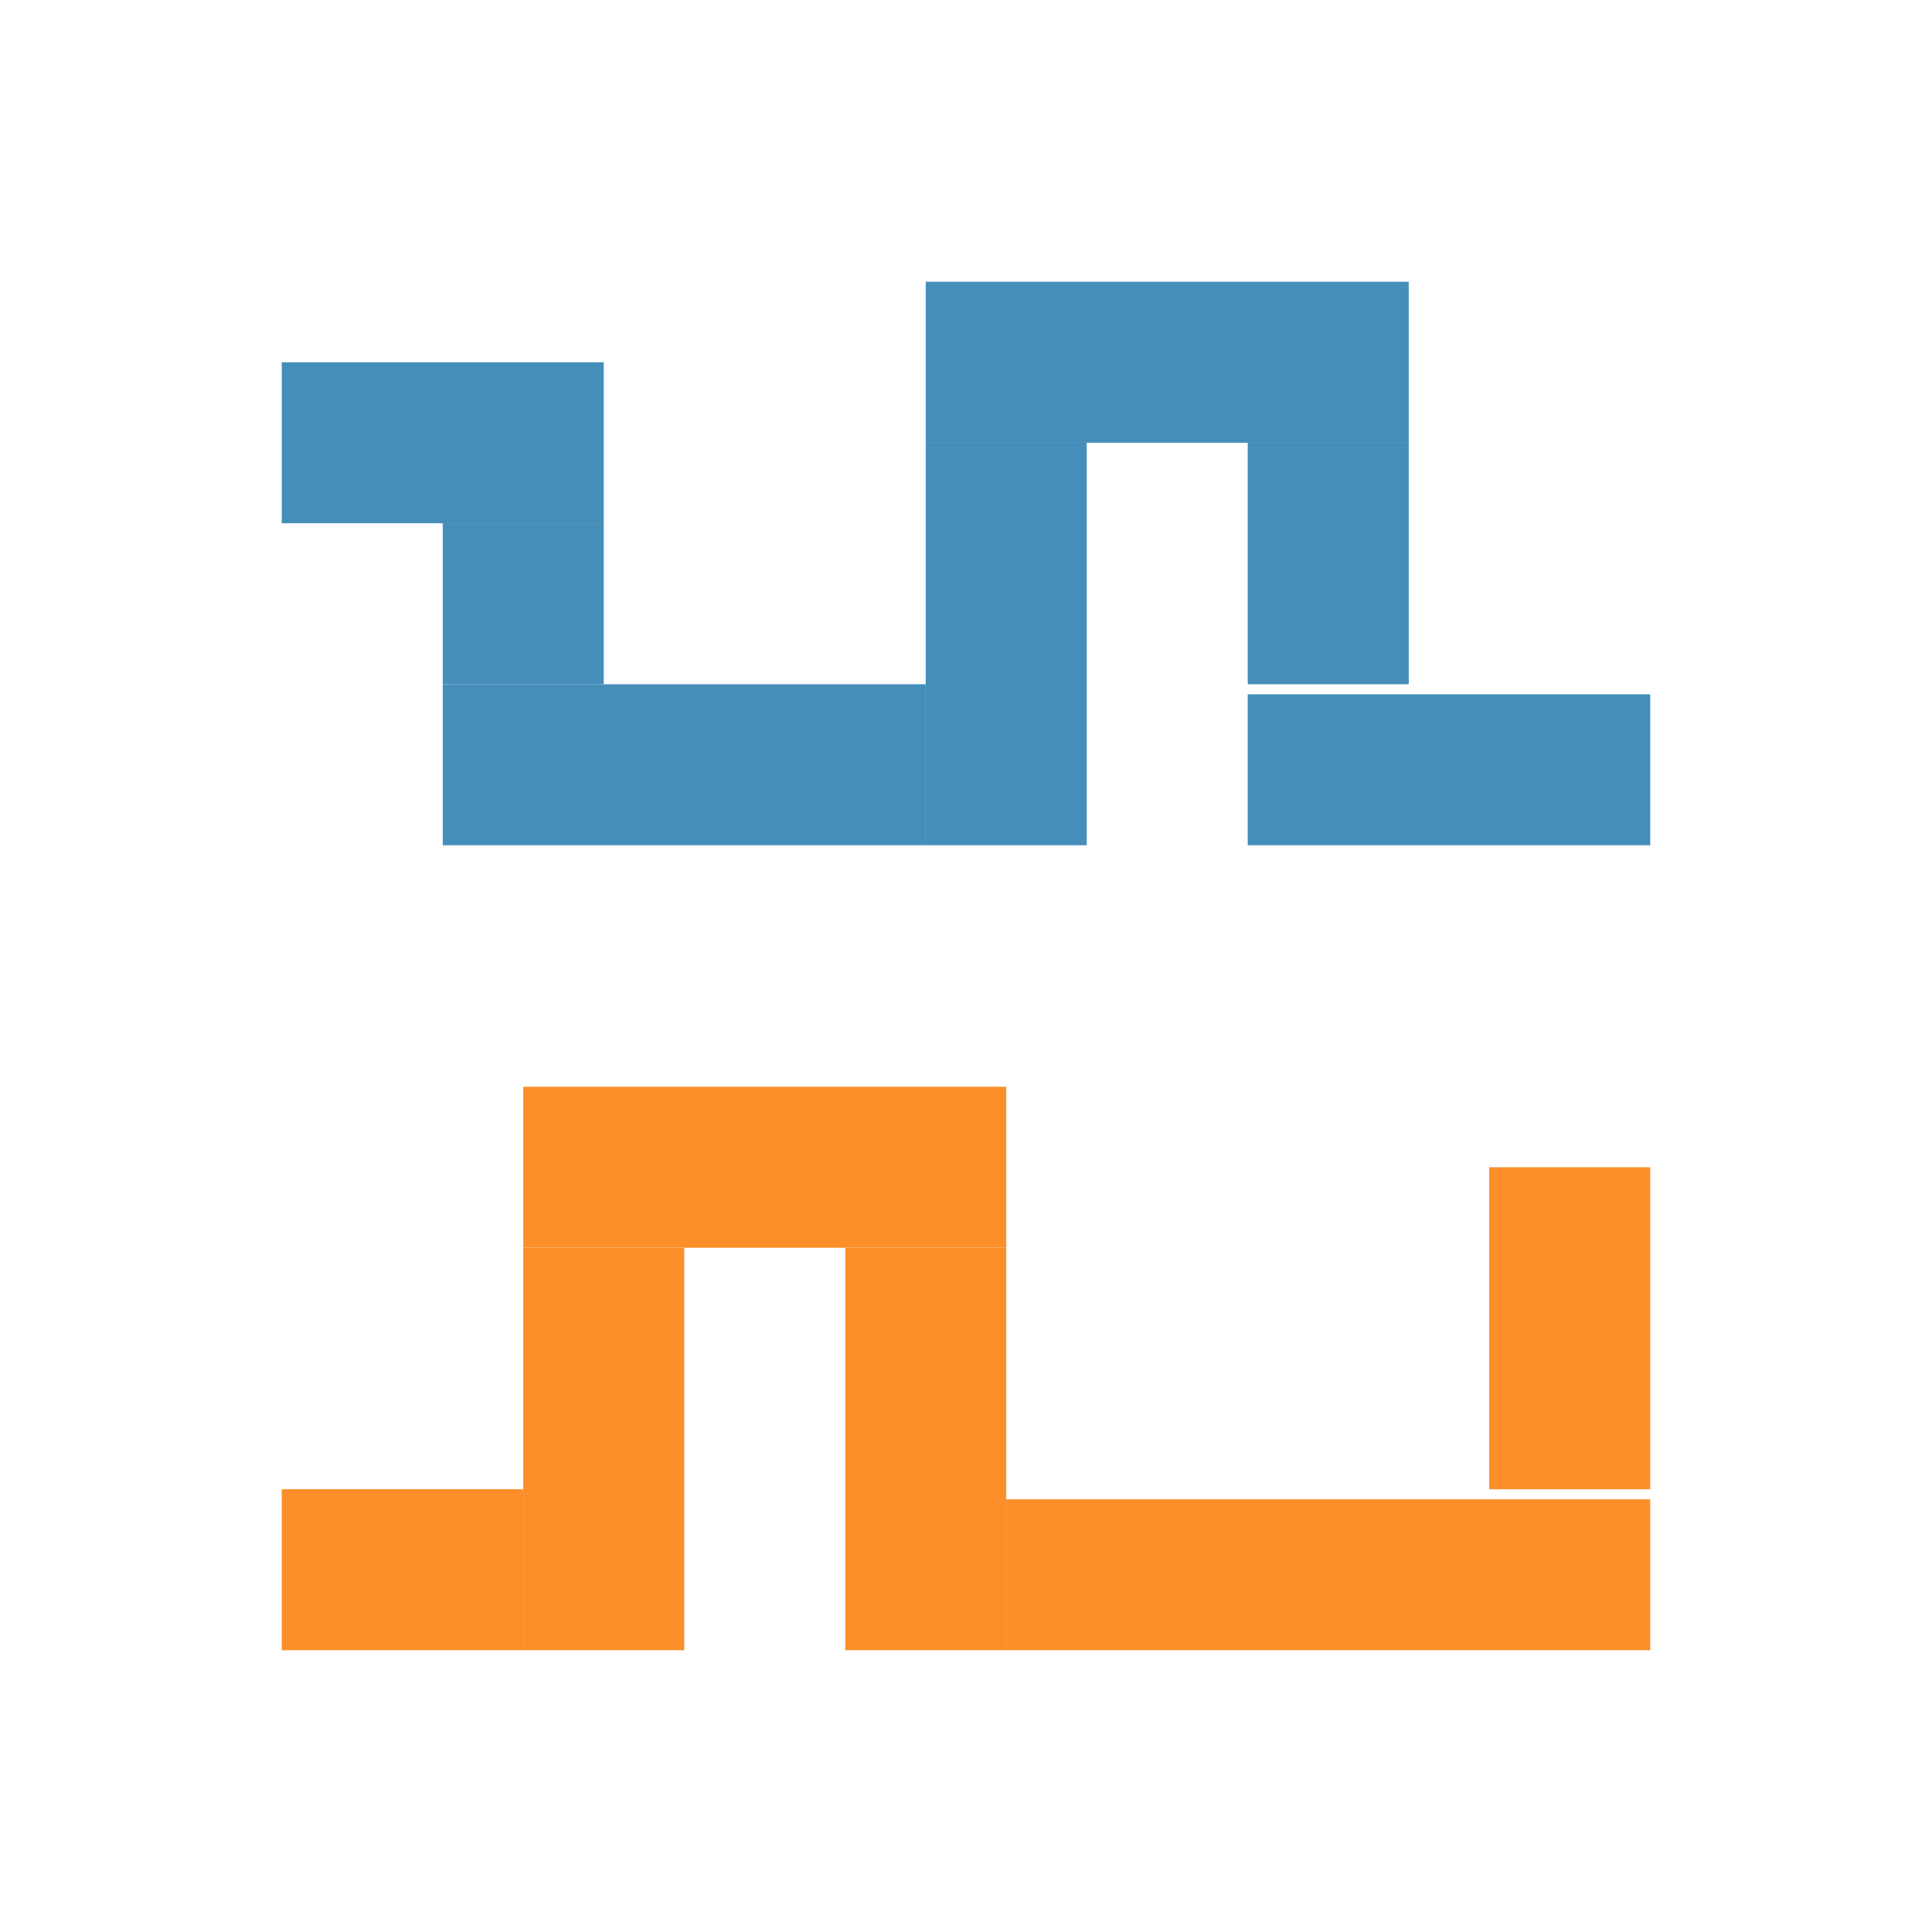 <?xml version="1.0" encoding="utf-8"?>
<!-- Generator: Adobe Illustrator 15.1.0, SVG Export Plug-In . SVG Version: 6.00 Build 0)  -->
<!DOCTYPE svg PUBLIC "-//W3C//DTD SVG 1.1//EN" "http://www.w3.org/Graphics/SVG/1.1/DTD/svg11.dtd">
<svg version="1.1" id="Layer_1" xmlns="http://www.w3.org/2000/svg" xmlns:xlink="http://www.w3.org/1999/xlink" x="0px" y="0px"
	 width="24px" height="24px" viewBox="0 0 24 24" enable-background="new 0 0 24 24" xml:space="preserve">
<polyline fill="#468EBA" points="5.5,8.5 11.5,8.5 11.5,10.5 5.5,10.5 5.5,8.5 "/>
<polyline fill="#468EBA" points="3.5,4.5 7.5,4.5 7.5,6.5 3.5,6.5 3.5,4.5 "/>
<polyline fill="#468EBA" points="11.5,10.5 11.5,5.5 13.5,5.5 13.5,10.5 11.5,10.5 "/>
<polyline fill="#468EBA" points="11.5,3.5 17.5,3.5 17.5,5.5 11.5,5.5 11.5,3.5 "/>
<polyline fill="#468EBA" points="15.5,8.5 15.5,5.5 17.5,5.5 17.5,8.5 15.5,8.5 "/>
<polyline fill="#468EBA" points="15.5,8.625 20.5,8.625 20.5,10.5 15.5,10.5 15.5,8.625 "/>
<polyline fill="#468EBA" points="5.5,8.5 5.5,6.5 7.5,6.5 7.5,8.5 5.5,8.5 "/>
<polyline fill="#FC8F2A" points="6.5,13.5 12.5,13.5 12.5,15.5 6.5,15.5 6.5,13.5 "/>
<polyline fill="#FC8F2A" points="3.5,18.5 6.5,18.5 6.5,20.5 3.5,20.5 3.5,18.5 "/>
<polyline fill="#FC8F2A" points="10.5,20.5 10.5,15.5 12.5,15.5 12.5,20.5 10.5,20.5 "/>
<polyline fill="#FC8F2A" points="18.5,18.5 18.5,14.5 20.5,14.5 20.5,18.5 18.5,18.5 "/>
<polyline fill="#FC8F2A" points="12.5,18.625 20.5,18.625 20.5,20.5 12.5,20.5 12.5,18.625 "/>
<polyline fill="#FC8F2A" points="6.5,20.5 6.5,15.5 8.5,15.5 8.5,20.5 6.5,20.5 "/>
</svg>
